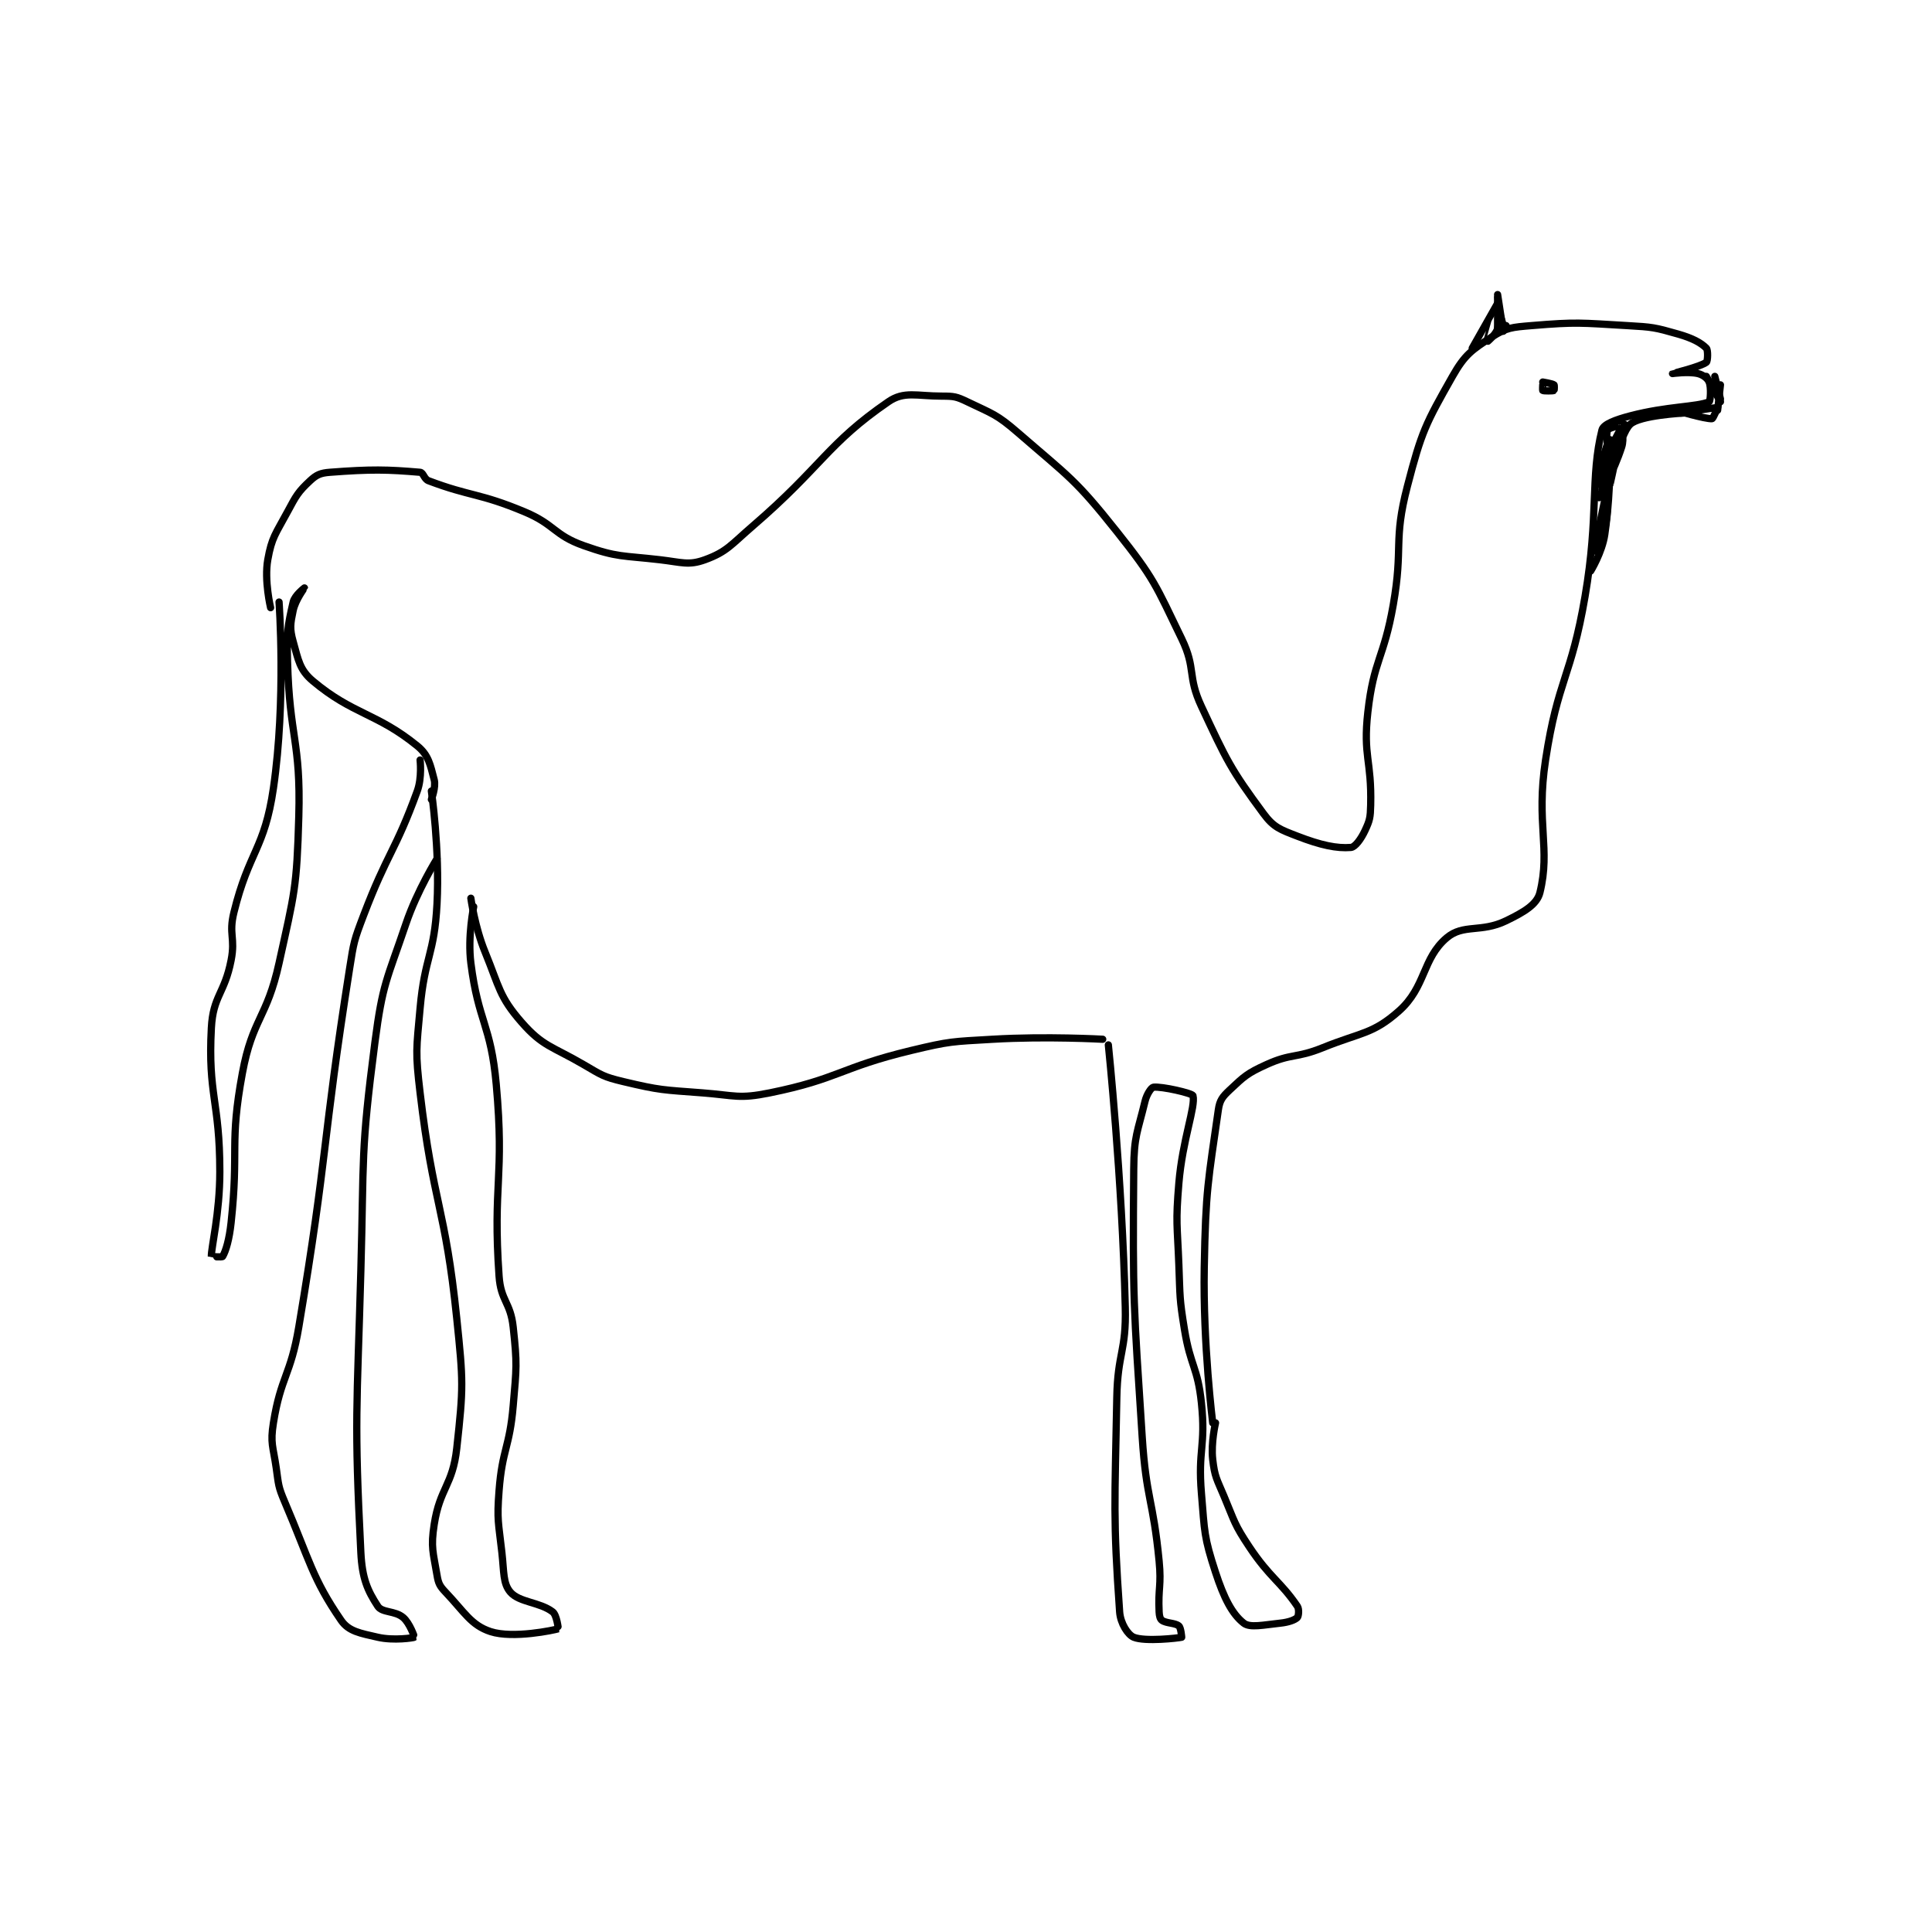 <?xml version="1.0" encoding="utf-8"?>
<!DOCTYPE svg PUBLIC "-//W3C//DTD SVG 1.1//EN" "http://www.w3.org/Graphics/SVG/1.1/DTD/svg11.dtd">
<svg viewBox="0 0 800 800" preserveAspectRatio="xMinYMin meet" xmlns="http://www.w3.org/2000/svg" version="1.1">
<g fill="none" stroke="black" stroke-linecap="round" stroke-linejoin="round" stroke-width="2.568">
<g transform="translate(87.52,121.98) scale(1.168) translate(-21,-3.133)">
<path id="0" d="M42 114.133 C42 114.133 39.7 104.501 41 97.133 C42.409 89.147 43.802 87.969 48 80.133 C51.092 74.361 51.782 73.07 56 69.133 C58.263 67.021 59.691 66.388 63 66.133 C77.646 65.007 83.428 65.141 95 66.133 C96.178 66.234 96.384 68.522 98 69.133 C112.913 74.776 115.919 73.409 132 80.133 C142.839 84.666 142.401 88.379 153 92.133 C165.077 96.411 166.62 95.578 180 97.133 C187.762 98.036 190.168 99.254 196 97.133 C203.786 94.302 205.218 91.838 213 85.133 C237.455 64.064 239.381 55.976 261 41.133 C266.632 37.267 270.986 39.133 280 39.133 C284.269 39.133 285.171 39.29 289 41.133 C297.953 45.444 299.362 45.504 307 52.133 C325.127 67.867 327.144 68.435 342 87.133 C355.311 103.887 355.691 105.895 365 125.133 C370.189 135.858 366.916 138.265 372 149.133 C381 168.376 382.334 171.35 394 187.133 C397.627 192.04 399.896 192.771 406 195.133 C414.308 198.349 420.005 199.55 425 199.133 C426.472 199.011 428.576 196.185 430 193.133 C431.697 189.496 431.896 188.516 432 184.133 C432.38 168.159 429.233 166.818 431 151.133 C433.096 132.527 436.662 132.208 440 113.133 C443.616 92.468 439.931 90.685 445 71.133 C450.052 51.648 451.481 48.95 461 32.133 C465.343 24.461 467.855 22.727 475 18.133 C480.148 14.824 482.154 14.704 489 14.133 C505.239 12.78 506.286 13.169 523 14.133 C531.934 14.649 532.664 14.752 541 17.133 C546.052 18.577 549.037 20.17 551 22.133 C551.654 22.788 551.52 26.744 551 27.133 C548.921 28.692 539.002 31.131 539 31.133 C538.999 31.135 544.539 30.335 548 31.133 C549.804 31.55 551.492 32.864 552 34.133 C552.772 36.064 552.438 40.946 552 41.133 C547.599 43.019 537.154 42.672 524 46.133 C518.923 47.469 514.52 49.053 514 51.133 C509.805 67.913 512.939 81.239 508 110.133 C503.031 139.204 498.394 139.299 494 168.133 C490.544 190.816 495.846 199.477 492 215.133 C490.952 219.402 486.25 222.103 480 225.133 C471.13 229.434 464.876 226.185 459 231.133 C450.227 238.521 451.658 248.572 442 257.133 C432.709 265.369 428.692 264.598 415 270.133 C405.481 273.981 403.963 272.059 395 276.133 C388.26 279.197 387.149 280.287 382 285.133 C379.461 287.523 378.483 288.753 378 292.133 C374.383 317.45 373.5 320.385 373 348.133 C372.51 375.316 376 403.133 376 403.133 "/>
<path id="1" d="M377 403.133 C377 403.133 375.317 410.21 376 416.133 C376.714 422.322 377.418 422.977 380 429.133 C383.83 438.267 383.591 439.019 389 447.133 C396.288 458.065 400.022 459.343 406 468.133 C406.734 469.213 406.433 471.7 406 472.133 C405.134 473 402.916 473.826 400 474.133 C393.897 474.776 389.224 475.874 387 474.133 C382.879 470.908 379.966 465.229 377 456.133 C372.866 443.457 373.158 442.025 372 428.133 C370.696 412.49 373.596 411.561 372 396.133 C370.672 383.299 368.124 383.144 366 370.133 C364.163 358.884 364.442 358.611 364 347.133 C363.445 332.709 362.815 332.35 364 318.133 C365.284 302.732 370.014 290.964 369 287.133 C368.771 286.268 357.947 283.787 355 284.133 C354.225 284.224 352.608 286.614 352 289.133 C349.348 300.122 348.099 301.348 348 313.133 C347.609 359.706 347.948 360.99 351 408.133 C352.423 430.116 354.882 430.252 357 452.133 C357.855 460.968 356.594 461.609 357 470.133 C357.069 471.577 357.334 472.658 358 473.133 C359.574 474.258 362.687 474.008 364 475.133 C364.754 475.779 365 479.133 365 479.133 C363.853 479.42 352.018 480.777 348 479.133 C345.948 478.294 343.29 474.247 343 470.133 C340.638 436.675 341.301 431.896 342 394.133 C342.295 378.202 345.378 377.89 345 362.133 C343.897 316.165 339 269.133 339 269.133 "/>
<path id="2" d="M337 267.133 C337 267.133 317.251 266.001 298 267.133 C283.569 267.982 282.994 267.768 269 271.133 C243.962 277.155 243.411 281.185 219 286.133 C207.955 288.372 206.81 287.042 195 286.133 C181.071 285.062 180.233 285.284 167 282.133 C159.948 280.454 159.407 279.871 153 276.133 C141.742 269.566 138.507 269.712 131 261.133 C123.028 252.022 123.183 248.802 118 236.133 C114.403 227.339 113 217.133 113 217.133 "/>
<path id="3" d="M114 220.133 C114 220.133 111.799 230.671 113 240.133 C115.669 261.151 120.078 261.8 122 283.133 C124.987 316.289 120.713 318.36 123 351.133 C123.616 359.968 127.04 360.301 128 369.133 C129.45 382.47 129.182 383.425 128 397.133 C126.716 412.032 124.136 412.362 123 427.133 C122.18 437.791 122.803 438.362 124 449.133 C124.776 456.116 124.369 460.063 127 463.133 C130.153 466.812 137.427 466.637 142 470.133 C143.48 471.265 144.005 476.132 144 476.133 C142.555 476.593 127.96 479.72 120 477.133 C113.091 474.888 110.758 470.247 104 463.133 C101.952 460.977 101.485 460.041 101 457.133 C99.645 449.007 98.723 447.343 100 439.133 C102.021 426.139 106.552 425.345 108 412.133 C110.389 390.333 110.318 388.597 108 366.133 C103.902 326.41 99.69 325.821 95 286.133 C93.274 271.531 93.684 270.823 95 256.133 C96.646 237.753 100.055 237.33 101 219.133 C102.011 199.677 99 179.133 99 179.133 "/>
<path id="4" d="M101 203.133 C101 203.133 93.985 214.36 90 226.133 C83.182 246.278 81.726 247.18 79 268.133 C73.876 307.526 75.118 308.672 74 349.133 C72.623 399 71.601 401.548 74 449.133 C74.463 458.318 76.378 462.58 80 468.133 C81.56 470.526 86.058 469.644 89 472.133 C91.358 474.128 93.029 479.111 93 479.133 C92.743 479.333 85.616 480.429 80 479.133 C73.785 477.699 69.727 477.1 67 473.133 C56.822 458.33 55.927 452.092 47 431.133 C44.654 425.625 44.856 425.123 44 419.133 C42.889 411.354 41.827 410.466 43 403.133 C45.625 386.728 49.124 386.283 52 369.133 C62.53 306.341 60.088 305.05 70 242.133 C71.511 232.544 71.562 232.158 75 223.133 C83.427 201.013 86.227 200.509 94 179.133 C95.735 174.362 95 168.133 95 168.133 "/>
<path id="5" d="M99 182.133 C99 182.133 100.688 177.748 100 175.133 C98.613 169.862 98.066 166.443 94 163.133 C79.63 151.437 71.15 152.032 57 140.133 C52.285 136.169 51.859 132.773 50 126.133 C48.719 121.557 49.005 119.859 50 115.133 C50.8 111.335 54 107.134 54 107.133 C54 107.133 50.547 109.762 50 112.133 C48.017 120.725 47.728 122.813 48 133.133 C48.715 160.283 52.753 161.29 52 188.133 C51.284 213.66 50.514 215.045 45 240.133 C40.689 259.748 35.588 259.716 32 279.133 C27.343 304.337 30.803 306.102 28 332.133 C27.353 338.137 26.155 342.154 25 344.133 C24.804 344.469 21 344.147 21 344.133 C20.899 341.106 24 328.946 24 314.133 C24 288.952 19.726 287.03 21 263.133 C21.611 251.677 25.676 251.045 28 239.133 C29.576 231.059 27.062 230.015 29 222.133 C34.332 200.451 39.846 199.819 43 178.133 C47.542 146.907 45 112.133 45 112.133 "/>
<path id="6" d="M493 34.133 C493 34.133 496.413 34.693 497 35.133 C497.185 35.272 497.1 37.083 497 37.133 C496.6 37.333 493.4 37.333 493 37.133 C492.9 37.083 493 35.133 493 35.133 "/>
<path id="7" d="M480 14.133 C480 14.133 477.001 4.133 477 4.133 C476.999 4.134 477 16.133 477 16.133 "/>
<path id="8" d="M479 16.133 C479 16.133 477 3.133 477 3.133 C477 3.133 478.061 10.626 477 15.133 C476.475 17.365 473 20.137 473 20.133 C473 20.123 477.001 6.133 477 6.133 C476.999 6.134 468 22.133 468 22.133 "/>
<path id="9" d="M542 45.133 C542 45.133 554.728 43.084 555 43.133 C555.027 43.138 553.43 47.105 553 47.133 C550.572 47.295 540 44.133 540 44.133 "/>
<path id="10" d="M551 32.133 L556 41.133 "/>
<path id="11" d="M555 44.133 L556 35.133 "/>
<path id="12" d="M554 32.133 L556 40.133 "/>
<path id="13" d="M543 45.133 C543 45.133 527.361 45.902 524 49.133 C520 52.979 517.014 70.111 517 70.133 C516.996 70.14 515.253 65.272 516 62.133 C517.389 56.298 522 49.295 522 49.133 C522 49.108 516.303 50.326 516 51.133 C515.003 53.791 516.826 58.529 516 65.133 C515.388 70.028 513 75.133 513 75.133 C513 75.133 518.268 65.672 521 57.133 C521.93 54.226 521.004 50.13 521 50.133 C520.99 50.143 517.045 56.707 515 63.133 C513.722 67.15 514.001 72.131 514 72.133 C514 72.134 512.667 69.24 513 67.133 C514.005 60.766 517 53.132 517 53.133 C517 53.136 517.401 71.669 515 88.133 C514.066 94.538 510 101.133 510 101.133 "/>
<path id="14" d="M516 73.133 C516 73.133 516.383 80.324 515 86.133 C514.065 90.062 511 94.133 511 94.133 "/>
<path id="15" d="M512 90.133 L516 71.133 "/>
</g>
</g>
</svg>
